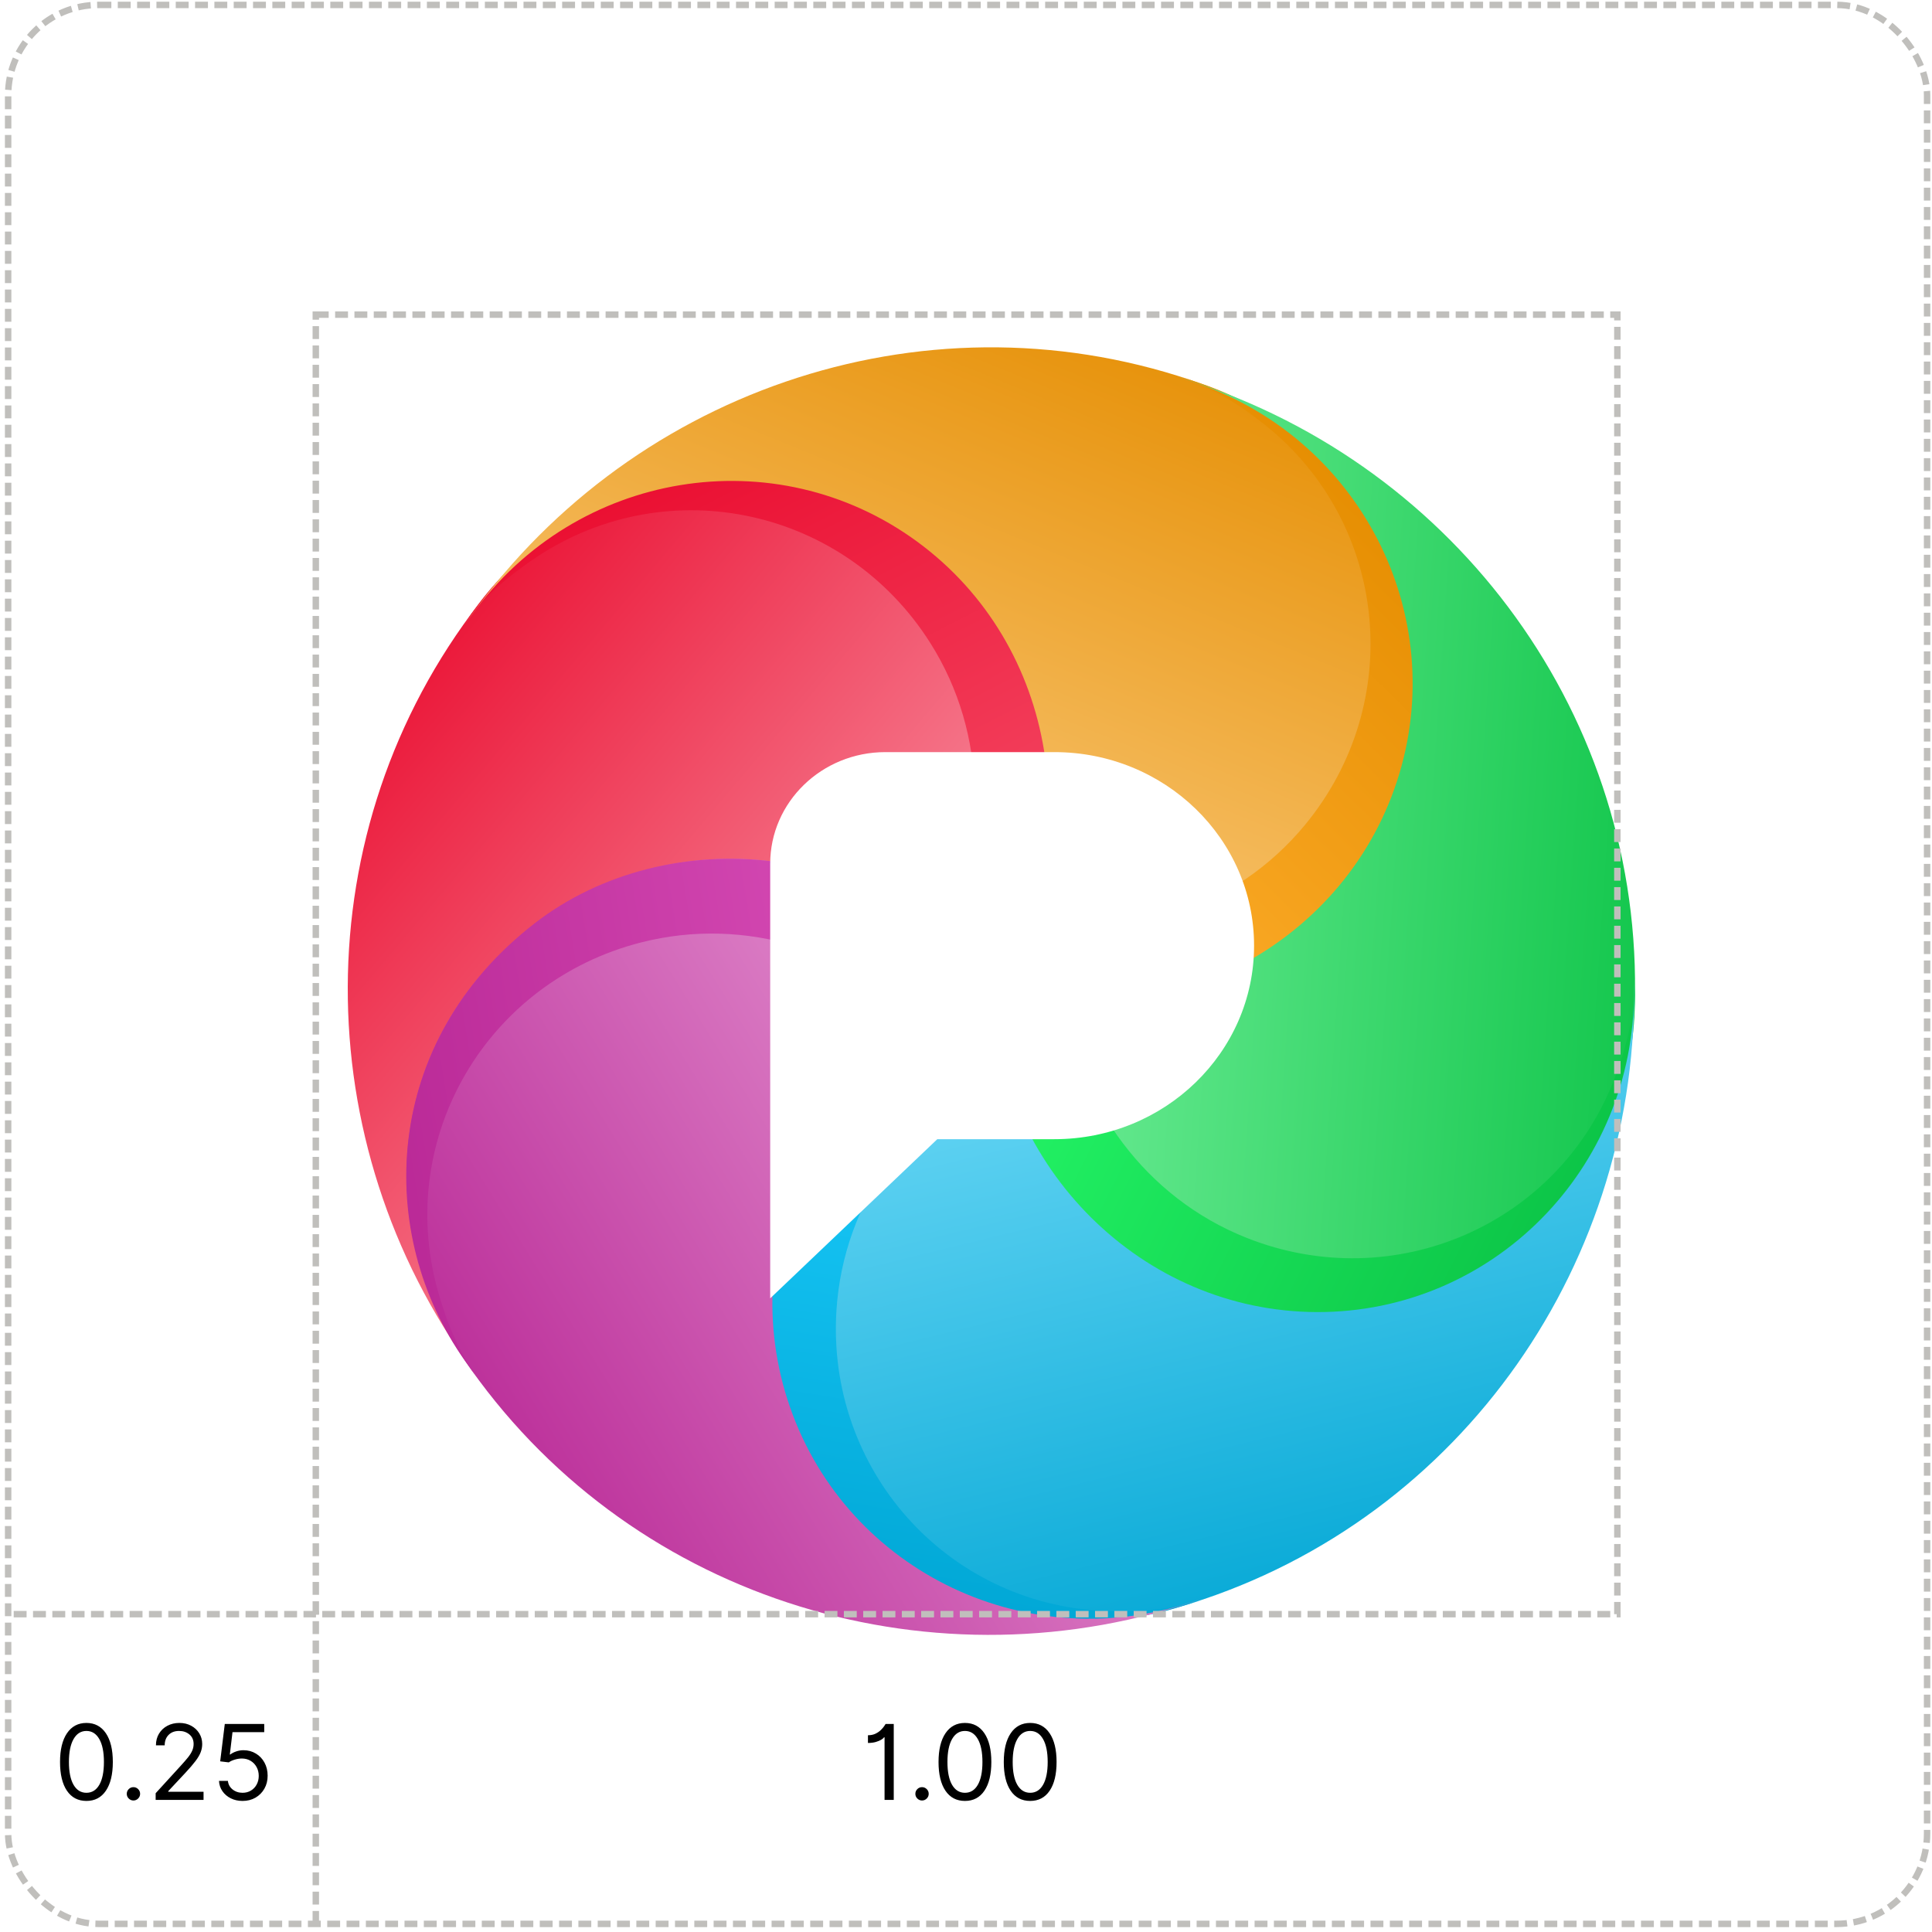<?xml version="1.0" encoding="UTF-8" standalone="no"?>
<svg xmlns:dc="http://purl.org/dc/elements/1.1/"
xmlns:cc="http://creativecommons.org/ns#"
xmlns:rdf="http://www.w3.org/1999/02/22-rdf-syntax-ns#"
xmlns:svg="http://www.w3.org/2000/svg"
xmlns="http://www.w3.org/2000/svg"
xmlns:xlink="http://www.w3.org/1999/xlink"
version="1.1" width="300" height="300">
  <defs>
    <path id="drop_shape"
          d="M 25,25 C 20.778,19.646 13.003,18.371 7.477,22.361 1.952,26.351 0.768,34.096 4.834,39.658 l 0.308,0.421 C -1.489,31.406 -1.815,19.241 4.795,10.326 l 0.118,-0.156 C 9.008,4.727 16.349,3.192 22.245,7.492 27.816,11.555 29.095,19.557 24.999,24.999 Z"/>
    <path id="drop_seam"
          d="M 4.651,10.522 5.052,9.983 C 8.636,5.161 15.79,3.034 22.059,7.313 27.424,10.976 29.394,19.24 24.999,25.003 24.356,24.172 23.694,23.538 22.975,22.942 24.83,19.455 24.872,15.024 22.61,11.454 19.309,6.244 12.487,4.741 7.372,8.098 c -1.093,0.717 -2.054,1.542 -2.803,2.535 z"/>
    <path id="center_logo_shape" d="m 22.886,30.523 h 4.545 c 4.281,0 7.752,-3.364 7.752,-7.513 0,-4.149 -3.471,-7.513 -7.752,-7.513 h -6.56 c -2.47,0 -4.472,1.941 -4.472,4.334 v 16.87 z"/>
    <linearGradient id="drop_shape_red_gradient" gradientTransform="rotate(45 0.5 0.5)">
      <stop stop-color="#ea0d30" offset="0"/>
      <stop stop-color="#fbafbb" offset="1"/>
    </linearGradient>
    <linearGradient id="drop_seam_red_gradient" gradientTransform="rotate(60 0.5 0.5)">
      <stop stop-color="#ea0d30" offset="0"/>
      <stop stop-color="#f54a65" offset="1"/>
    </linearGradient>
    <linearGradient id="drop_shape_yellow_gradient" gradientTransform="rotate(45 0.5 0.5)">
      <stop stop-color="#e58d00" offset="0"/>
      <stop stop-color="#ffd899" offset="1"/>
    </linearGradient>
    <linearGradient id="drop_seam_yellow_gradient" gradientTransform="rotate(60 0.5 0.5)">
      <stop stop-color="#e58d00" offset="0"/>
      <stop stop-color="#ffaf2e" offset="1"/>
    </linearGradient>
    <linearGradient id="drop_shape_green_gradient" gradientTransform="rotate(45 0.5 0.5)">
      <stop stop-color="#0bc346" offset="0"/>
      <stop stop-color="#89f8ac" offset="1"/>
    </linearGradient>
    <linearGradient id="drop_seam_green_gradient" gradientTransform="rotate(60 0.5 0.5)">
      <stop stop-color="#0bc346" offset="0"/>
      <stop stop-color="#23f365" offset="1"/>
    </linearGradient>
    <linearGradient id="drop_shape_blue_gradient" gradientTransform="rotate(45 0.5 0.5)">
      <stop stop-color="#00a6d4" offset="0"/>
      <stop stop-color="#88e5ff" offset="1"/>
    </linearGradient>
    <linearGradient id="drop_seam_blue_gradient" gradientTransform="rotate(60 0.5 0.5)">
      <stop stop-color="#00a6d4" offset="0"/>
      <stop stop-color="#1dceff" offset="1"/>
    </linearGradient>
    <linearGradient id="drop_shape_purple_gradient" gradientTransform="rotate(45 0.5 0.5)">
      <stop stop-color="#b92896" offset="0"/>
      <stop stop-color="#eca8dc" offset="1"/>
    </linearGradient>
    <linearGradient id="drop_seam_purple_gradient" gradientTransform="rotate(60 0.5 0.5)">
      <stop stop-color="#b92896" offset="0"/>
      <stop stop-color="#d94fb8" offset="1"/>
    </linearGradient>
    <filter id="outset_shadow" x="-2" y="-2" width="4" height="4">
      <feFlood flood-color="#0007"/>
      <feComposite operator="in" in2="SourceAlpha" in="shadowOffset"/>
      <feGaussianBlur stdDeviation="1"/>
      <feOffset result="shadowOffset" in="shadowOffset" dx="1" dy="1.2"/>

      <feComposite operator="out" in2="SourceGraphic" in="shadowOffset"/>
      <feComposite operator="over" in2="shadowOffset" in="SourceGraphic"/>
    </filter>
    <filter id="inset_shadow">
      <feFlood flood-color="#0009"/>
      <feComposite operator="out" in2="SourceAlpha" in="shadowOffset"/>
      <feGaussianBlur stdDeviation="1.2"/>
      <feOffset result="shadowOffset" in="shadowOffset" dx="2" dy="2.4"/>

      <feFlood flood-color="#0009"/>
      <feComposite operator="out" in2="SourceAlpha" in="lightOffset"/>
      <feGaussianBlur stdDeviation="1.2"/>
      <feOffset result="lightOffset" in="lightOffset" dx="-1" dy="-1.4"/>
      
      <feComposite operator="atop" in2="SourceGraphic" in="shadowOffset"/>
      <feComposite operator="atop" in2="result" in="lightOffset"/>
      <feColorMatrix type="saturate" in="result" values="1.2"/>
    </filter>
  </defs>
  <g id="logo" transform="translate(50,50) scale(4)">
    <g id="wheel_filter" filter="url(#inset_shadow)">
      <g id="wheel">
        <g id="drop_red" transform="rotate(0,25,25)">
          <use id="drop_shape_red" xlink:href="#drop_shape" fill="url(#drop_shape_red_gradient)"/>
          <use id="drop_seam_red" xlink:href="#drop_seam" fill="url(#drop_seam_red_gradient)"/>
        </g>
        <g id="drop_yellow" transform="rotate(72,25,25)">
          <use id="drop_shape_yellow" xlink:href="#drop_shape" fill="url(#drop_shape_yellow_gradient)"/>
          <use id="drop_seam_yellow" xlink:href="#drop_seam" fill="url(#drop_seam_yellow_gradient)"/>
        </g>
        <g id="drop_green" transform="rotate(144,25,25)">
          <use id="drop_shape_green" xlink:href="#drop_shape" fill="url(#drop_shape_green_gradient)"/>
          <use id="drop_seam_green" xlink:href="#drop_seam" fill="url(#drop_seam_green_gradient)"/>
        </g>
        <g id="drop_blue" transform="rotate(216,25,25)">
          <use id="drop_shape_blue" xlink:href="#drop_shape" fill="url(#drop_shape_blue_gradient)"/>
          <use id="drop_seam_blue" xlink:href="#drop_seam" fill="url(#drop_seam_blue_gradient)"/>
        </g>
        <g id="drop_purple" transform="rotate(288,25,25)">
          <use id="drop_shape_purple" xlink:href="#drop_shape" fill="url(#drop_shape_purple_gradient)"/>
          <use id="drop_seam_purple" xlink:href="#drop_seam" fill="url(#drop_seam_purple_gradient)"/>
        </g>
      </g>
    </g>
    <g id="center_logo">
      <use id="center_logo_use" xlink:href="#center_logo_shape" style="fill:#ffffff;filter:url(#outset_shadow)"/>
    </g>
  </g>
  <rect
     ry="14.027"
     style="opacity:1;fill:none;fill-opacity:1;fill-rule:evenodd;stroke:#c0bfbc;stroke-width:1;stroke-linecap:butt;stroke-linejoin:miter;stroke-miterlimit:4;stroke-dasharray:2, 1;stroke-dashoffset:0;stroke-opacity:1;paint-order:normal"
     id="rect968"
     width="297.974"
     height="297.974"
     x="1.263"
     y="0.763" />
  <rect
     ry="0"
     style="opacity:1;fill:none;fill-opacity:1;fill-rule:evenodd;stroke:#c0bfbc;stroke-width:1;stroke-linecap:butt;stroke-linejoin:miter;stroke-miterlimit:4;stroke-dasharray:2, 1;stroke-dashoffset:0;stroke-opacity:1;paint-order:normal"
     id="rect968-3"
     width="202.105"
     height="201.789"
     x="49.038"
     y="48.857" />
  <path
     style="opacity:1;fill:none;fill-opacity:1;fill-rule:evenodd;stroke:#c0bfbc;stroke-width:1;stroke-linecap:butt;stroke-linejoin:miter;stroke-miterlimit:4;stroke-dasharray:2, 1;stroke-dashoffset:0;stroke-opacity:1;paint-order:normal"
     d="m 49.038,298.737 0,-48.091 -47.775,0"
     id="rect906"/>
  <path
     style="font-style:normal;font-weight:normal;font-size:162.09px;line-height:1.25;font-family:sans-serif;letter-spacing:0px;word-spacing:0px;fill:#000000;fill-opacity:1;stroke:none;stroke-width:4.052;"
     d="M 13.42 267.537 C 12.131 267.537 11.126 268.07 10.404 269.133 C 9.683 270.196 9.322 271.683 9.322 273.594 C 9.322 275.52 9.679 277.009 10.393 278.064 C 11.11 279.12 12.119 279.648 13.42 279.648 C 14.721 279.648 15.728 279.12 16.441 278.064 C 17.159 277.009 17.52 275.52 17.52 273.594 C 17.52 271.683 17.159 270.196 16.438 269.133 C 15.716 268.07 14.709 267.537 13.42 267.537 z M 27.854 267.537 C 27.167 267.537 26.547 267.683 25.994 267.975 C 25.445 268.266 25.012 268.673 24.693 269.195 C 24.375 269.717 24.215 270.323 24.215 271.014 L 25.574 271.014 C 25.574 270.342 25.775 269.803 26.178 269.396 C 26.581 268.986 27.124 268.781 27.807 268.781 C 28.447 268.781 28.984 268.964 29.414 269.328 C 29.848 269.693 30.064 270.185 30.064 270.807 C 30.064 271.167 29.992 271.514 29.846 271.844 C 29.704 272.17 29.485 272.518 29.189 272.891 C 28.894 273.259 28.517 273.693 28.061 274.191 L 24.17 278.451 L 24.17 279.486 L 31.607 279.486 L 31.607 278.221 L 26.127 278.221 L 26.127 278.129 L 28.775 275.297 C 29.451 274.572 29.978 273.958 30.357 273.455 C 30.741 272.949 31.011 272.489 31.164 272.078 C 31.321 271.664 31.398 271.24 31.398 270.807 C 31.398 270.2 31.248 269.649 30.945 269.154 C 30.642 268.659 30.223 268.266 29.689 267.975 C 29.156 267.683 28.544 267.537 27.854 267.537 z M 149.836 267.537 C 148.547 267.537 147.54 268.07 146.818 269.133 C 146.097 270.196 145.736 271.683 145.736 273.594 C 145.736 275.52 146.095 277.009 146.809 278.064 C 147.526 279.12 148.535 279.648 149.836 279.648 C 151.137 279.648 152.144 279.12 152.857 278.064 C 153.575 277.009 153.934 275.52 153.934 273.594 C 153.934 271.683 153.573 270.196 152.852 269.133 C 152.13 268.07 151.125 267.537 149.836 267.537 z M 159.967 267.537 C 158.677 267.537 157.671 268.07 156.949 269.133 C 156.228 270.196 155.867 271.683 155.867 273.594 C 155.867 275.52 156.224 277.009 156.938 278.064 C 157.655 279.12 158.666 279.648 159.967 279.648 C 161.268 279.648 162.275 279.12 162.988 278.064 C 163.706 277.009 164.064 275.52 164.064 273.594 C 164.064 271.683 163.704 270.196 162.982 269.133 C 162.261 268.07 161.256 267.537 159.967 267.537 z M 34.904 267.699 L 34.191 273.5 L 35.527 273.662 C 35.773 273.486 36.085 273.342 36.465 273.23 C 36.845 273.115 37.215 273.059 37.576 273.062 C 38.079 273.066 38.525 273.186 38.916 273.42 C 39.307 273.654 39.615 273.974 39.838 274.381 C 40.064 274.784 40.178 275.244 40.178 275.758 C 40.178 276.261 40.068 276.71 39.85 277.109 C 39.635 277.505 39.337 277.817 38.957 278.043 C 38.581 278.269 38.151 278.383 37.668 278.383 C 37.066 278.383 36.547 278.209 36.113 277.863 C 35.683 277.514 35.442 277.072 35.389 276.539 L 34.006 276.539 C 34.037 277.138 34.217 277.672 34.543 278.141 C 34.869 278.609 35.303 278.977 35.844 279.246 C 36.385 279.515 36.993 279.648 37.668 279.648 C 38.416 279.648 39.083 279.48 39.67 279.143 C 40.257 278.801 40.719 278.335 41.053 277.748 C 41.39 277.157 41.559 276.486 41.559 275.734 C 41.559 274.971 41.396 274.292 41.07 273.697 C 40.748 273.102 40.302 272.634 39.734 272.293 C 39.17 271.948 38.528 271.773 37.807 271.773 C 37.411 271.773 37.031 271.838 36.666 271.965 C 36.301 272.091 35.998 272.25 35.756 272.441 L 35.688 272.441 L 36.102 268.965 L 41.029 268.965 L 41.029 267.699 L 34.904 267.699 z M 137.514 267.699 C 137.494 267.73 137.426 267.835 137.307 268.016 C 137.192 268.196 137.021 268.397 136.795 268.619 C 136.572 268.842 136.295 269.036 135.961 269.201 C 135.627 269.366 135.232 269.449 134.775 269.449 L 134.775 270.646 C 135.228 270.646 135.631 270.596 135.984 270.496 C 136.337 270.392 136.625 270.273 136.848 270.139 C 137.07 270.001 137.208 269.879 137.262 269.771 L 137.354 269.771 L 137.354 279.486 L 138.781 279.486 L 138.781 267.699 L 137.514 267.699 z M 13.42 268.781 C 14.272 268.781 14.938 269.201 15.418 270.041 C 15.898 270.878 16.137 272.063 16.137 273.594 C 16.137 275.129 15.9 276.31 15.424 277.139 C 14.948 277.968 14.279 278.383 13.42 278.383 C 12.564 278.383 11.898 277.968 11.418 277.139 C 10.942 276.31 10.703 275.129 10.703 273.594 C 10.703 272.063 10.944 270.878 11.424 270.041 C 11.903 269.201 12.568 268.781 13.42 268.781 z M 149.836 268.781 C 150.688 268.781 151.352 269.201 151.832 270.041 C 152.312 270.878 152.553 272.063 152.553 273.594 C 152.553 275.129 152.314 276.31 151.838 277.139 C 151.362 277.968 150.696 278.383 149.836 278.383 C 148.98 278.383 148.312 277.968 147.832 277.139 C 147.356 276.31 147.119 275.129 147.119 273.594 C 147.119 272.063 147.358 270.878 147.838 270.041 C 148.318 269.201 148.984 268.781 149.836 268.781 z M 159.967 268.781 C 160.819 268.781 161.483 269.201 161.963 270.041 C 162.443 270.878 162.684 272.063 162.684 273.594 C 162.684 275.129 162.445 276.31 161.969 277.139 C 161.493 277.968 160.826 278.383 159.967 278.383 C 159.111 278.383 158.443 277.968 157.963 277.139 C 157.487 276.31 157.25 275.129 157.25 273.594 C 157.25 272.063 157.489 270.878 157.969 270.041 C 158.448 269.201 159.115 268.781 159.967 268.781 z M 20.719 277.508 C 20.435 277.508 20.192 277.609 19.988 277.812 C 19.785 278.016 19.684 278.259 19.684 278.543 C 19.684 278.827 19.785 279.07 19.988 279.273 C 20.192 279.477 20.435 279.58 20.719 279.58 C 21.003 279.58 21.246 279.477 21.449 279.273 C 21.653 279.07 21.756 278.827 21.756 278.543 C 21.756 278.259 21.653 278.016 21.449 277.812 C 21.246 277.609 21.003 277.508 20.719 277.508 z M 143.172 277.508 C 142.888 277.508 142.645 277.609 142.441 277.812 C 142.238 278.016 142.137 278.259 142.137 278.543 C 142.137 278.827 142.238 279.07 142.441 279.273 C 142.645 279.477 142.888 279.58 143.172 279.58 C 143.456 279.58 143.701 279.477 143.904 279.273 C 144.108 279.07 144.209 278.827 144.209 278.543 C 144.209 278.259 144.108 278.016 143.904 277.812 C 143.701 277.609 143.456 277.508 143.172 277.508 z "
     id="text912" />
</svg>

